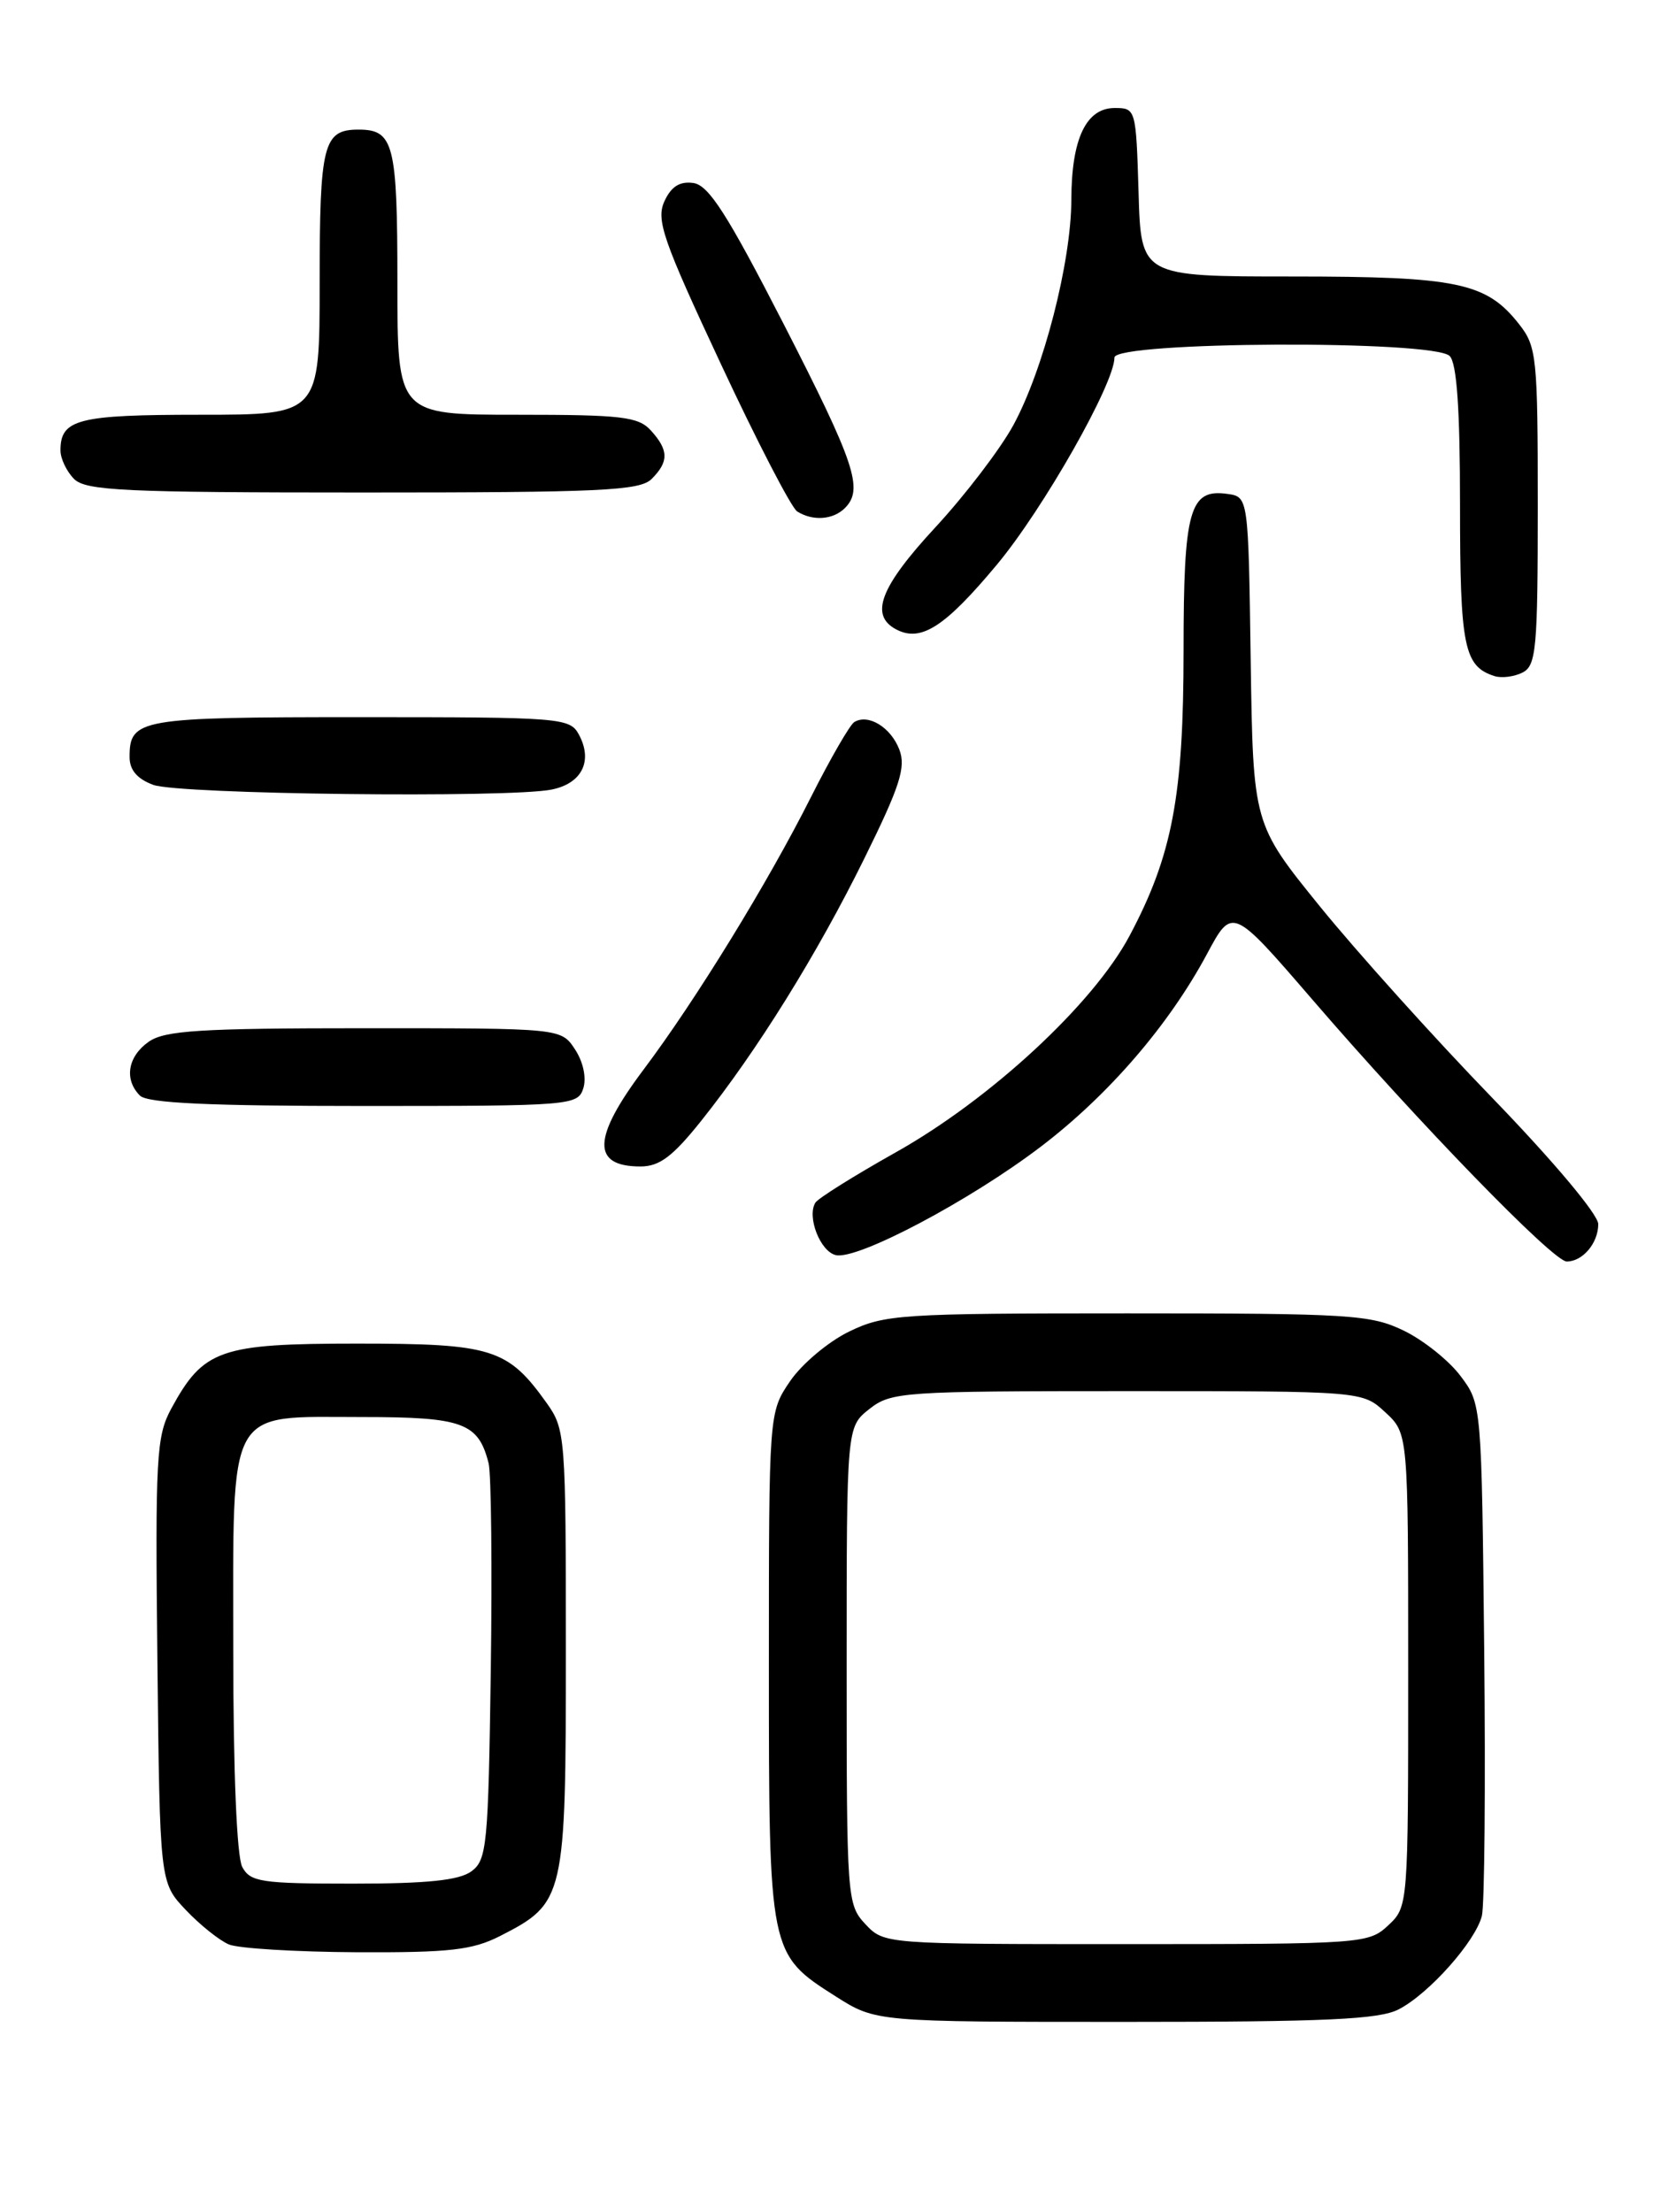 <?xml version="1.0" encoding="UTF-8" standalone="no"?>
<!DOCTYPE svg PUBLIC "-//W3C//DTD SVG 1.1//EN" "http://www.w3.org/Graphics/SVG/1.1/DTD/svg11.dtd" >
<svg xmlns="http://www.w3.org/2000/svg" xmlns:xlink="http://www.w3.org/1999/xlink" version="1.1" viewBox="0 0 194 256">
 <g >
 <path fill="currentColor"
d=" M 161.90 232.55 C 165.41 230.74 170.79 224.69 171.53 221.73 C 171.84 220.50 171.96 206.68 171.80 191.00 C 171.50 162.55 171.50 162.49 169.06 159.25 C 167.72 157.46 164.76 155.10 162.49 154.00 C 158.67 152.15 156.31 152.00 130.50 152.00 C 104.20 152.00 102.39 152.12 98.28 154.11 C 95.89 155.27 92.82 157.85 91.46 159.84 C 89.00 163.46 89.00 163.46 89.00 192.78 C 89.00 226.12 89.01 226.14 96.75 231.06 C 101.39 234.00 101.39 234.00 130.25 234.00 C 153.49 234.00 159.64 233.72 161.90 232.55 Z  M 57.89 224.06 C 65.38 220.23 65.50 219.71 65.50 191.00 C 65.50 166.24 65.44 165.41 63.28 162.38 C 58.77 156.06 56.97 155.50 41.33 155.50 C 25.45 155.50 23.55 156.17 19.82 163.03 C 18.10 166.21 17.96 168.62 18.22 192.19 C 18.50 217.87 18.50 217.87 21.50 221.04 C 23.15 222.78 25.40 224.58 26.50 225.04 C 27.60 225.50 34.26 225.90 41.29 225.94 C 52.06 225.99 54.68 225.69 57.89 224.06 Z  M 120.50 132.69 C 128.31 126.74 135.29 118.65 139.71 110.41 C 142.64 104.94 142.64 104.94 151.94 115.72 C 164.21 129.96 179.79 146.00 181.35 146.00 C 183.20 146.00 185.00 143.87 185.00 141.67 C 185.00 140.56 179.80 134.37 172.75 127.08 C 166.01 120.12 157.02 110.13 152.77 104.89 C 145.05 95.36 145.05 95.36 144.77 76.43 C 144.50 57.50 144.50 57.50 142.06 57.16 C 137.69 56.54 137.00 59.00 137.00 75.30 C 137.00 92.11 135.70 98.99 130.75 108.30 C 126.56 116.19 114.65 127.22 103.66 133.38 C 98.87 136.07 94.70 138.68 94.38 139.19 C 93.38 140.82 94.94 144.84 96.75 145.26 C 99.26 145.84 112.30 138.94 120.50 132.69 Z  M 81.14 129.75 C 87.66 121.58 94.58 110.44 100.04 99.37 C 104.18 90.99 104.88 88.80 104.10 86.75 C 103.11 84.17 100.50 82.57 98.88 83.57 C 98.37 83.89 96.12 87.79 93.88 92.23 C 88.91 102.12 80.53 115.76 74.50 123.78 C 68.56 131.69 68.45 135.00 74.14 135.00 C 76.34 135.00 77.87 133.84 81.14 129.75 Z  M 67.52 125.95 C 67.90 124.74 67.51 122.89 66.56 121.45 C 64.95 119.00 64.95 119.00 42.20 119.00 C 23.22 119.00 19.08 119.26 17.22 120.56 C 14.78 122.27 14.34 124.94 16.20 126.80 C 17.07 127.67 24.23 128.00 42.13 128.00 C 66.18 128.00 66.88 127.94 67.52 125.95 Z  M 63.85 91.38 C 67.35 90.68 68.65 88.08 67.02 85.04 C 65.97 83.07 65.06 83.00 41.66 83.00 C 16.07 83.00 15.00 83.19 15.00 87.62 C 15.00 89.12 15.88 90.15 17.75 90.84 C 20.75 91.93 58.84 92.38 63.85 91.38 Z  M 178.00 58.60 C 178.00 41.31 177.88 40.11 175.83 37.51 C 172.05 32.70 168.71 32.00 149.57 32.00 C 132.07 32.00 132.07 32.00 131.79 22.25 C 131.50 12.62 131.47 12.50 129.03 12.50 C 125.72 12.50 124.03 16.05 124.01 23.09 C 124.00 30.32 120.79 42.78 117.30 49.20 C 115.79 51.97 111.73 57.29 108.28 61.02 C 101.87 67.94 100.62 71.21 103.75 72.85 C 106.61 74.35 109.38 72.56 115.40 65.34 C 120.78 58.88 129.00 44.40 129.00 41.38 C 129.00 39.51 165.93 39.33 167.80 41.20 C 168.63 42.03 169.00 47.31 169.00 58.51 C 169.00 74.87 169.46 77.12 173.00 78.25 C 173.82 78.51 175.29 78.32 176.25 77.83 C 177.82 77.02 178.00 75.05 178.00 58.60 Z  M 97.80 58.80 C 99.98 56.62 98.99 53.66 90.71 37.50 C 84.17 24.76 82.04 21.44 80.26 21.18 C 78.68 20.96 77.69 21.58 76.90 23.31 C 75.93 25.46 76.73 27.78 83.42 42.08 C 87.61 51.06 91.60 58.76 92.27 59.19 C 94.07 60.33 96.43 60.17 97.80 58.80 Z  M 75.43 55.43 C 77.43 53.43 77.41 52.11 75.35 49.83 C 73.89 48.22 71.99 48.00 59.85 48.00 C 46.00 48.00 46.00 48.00 46.00 32.70 C 46.00 16.65 45.58 15.00 41.50 15.00 C 37.42 15.00 37.00 16.65 37.00 32.70 C 37.00 48.00 37.00 48.00 23.20 48.00 C 9.01 48.00 7.00 48.51 7.00 52.13 C 7.00 53.08 7.71 54.56 8.57 55.43 C 9.93 56.79 14.37 57.00 42.00 57.00 C 69.63 57.00 74.07 56.79 75.43 55.43 Z  M 100.17 222.69 C 98.05 220.42 98.00 219.73 98.00 192.76 C 98.00 165.15 98.00 165.15 100.63 163.07 C 103.15 161.09 104.47 161.00 130.49 161.00 C 157.71 161.00 157.71 161.00 160.35 163.45 C 163.00 165.90 163.00 165.90 163.00 193.28 C 163.00 220.60 163.00 220.66 160.69 222.83 C 158.42 224.95 157.74 225.00 130.36 225.00 C 102.37 225.00 102.35 225.00 100.17 222.69 Z  M 28.04 216.07 C 27.41 214.89 27.00 205.05 27.00 191.07 C 27.00 162.36 26.09 164.00 41.93 164.00 C 53.59 164.00 55.37 164.65 56.56 169.36 C 56.86 170.59 56.98 181.39 56.81 193.38 C 56.52 213.59 56.36 215.27 54.56 216.58 C 53.14 217.62 49.43 218.00 40.84 218.00 C 30.23 218.00 28.97 217.81 28.04 216.07 Z "/>
</g>
</svg>